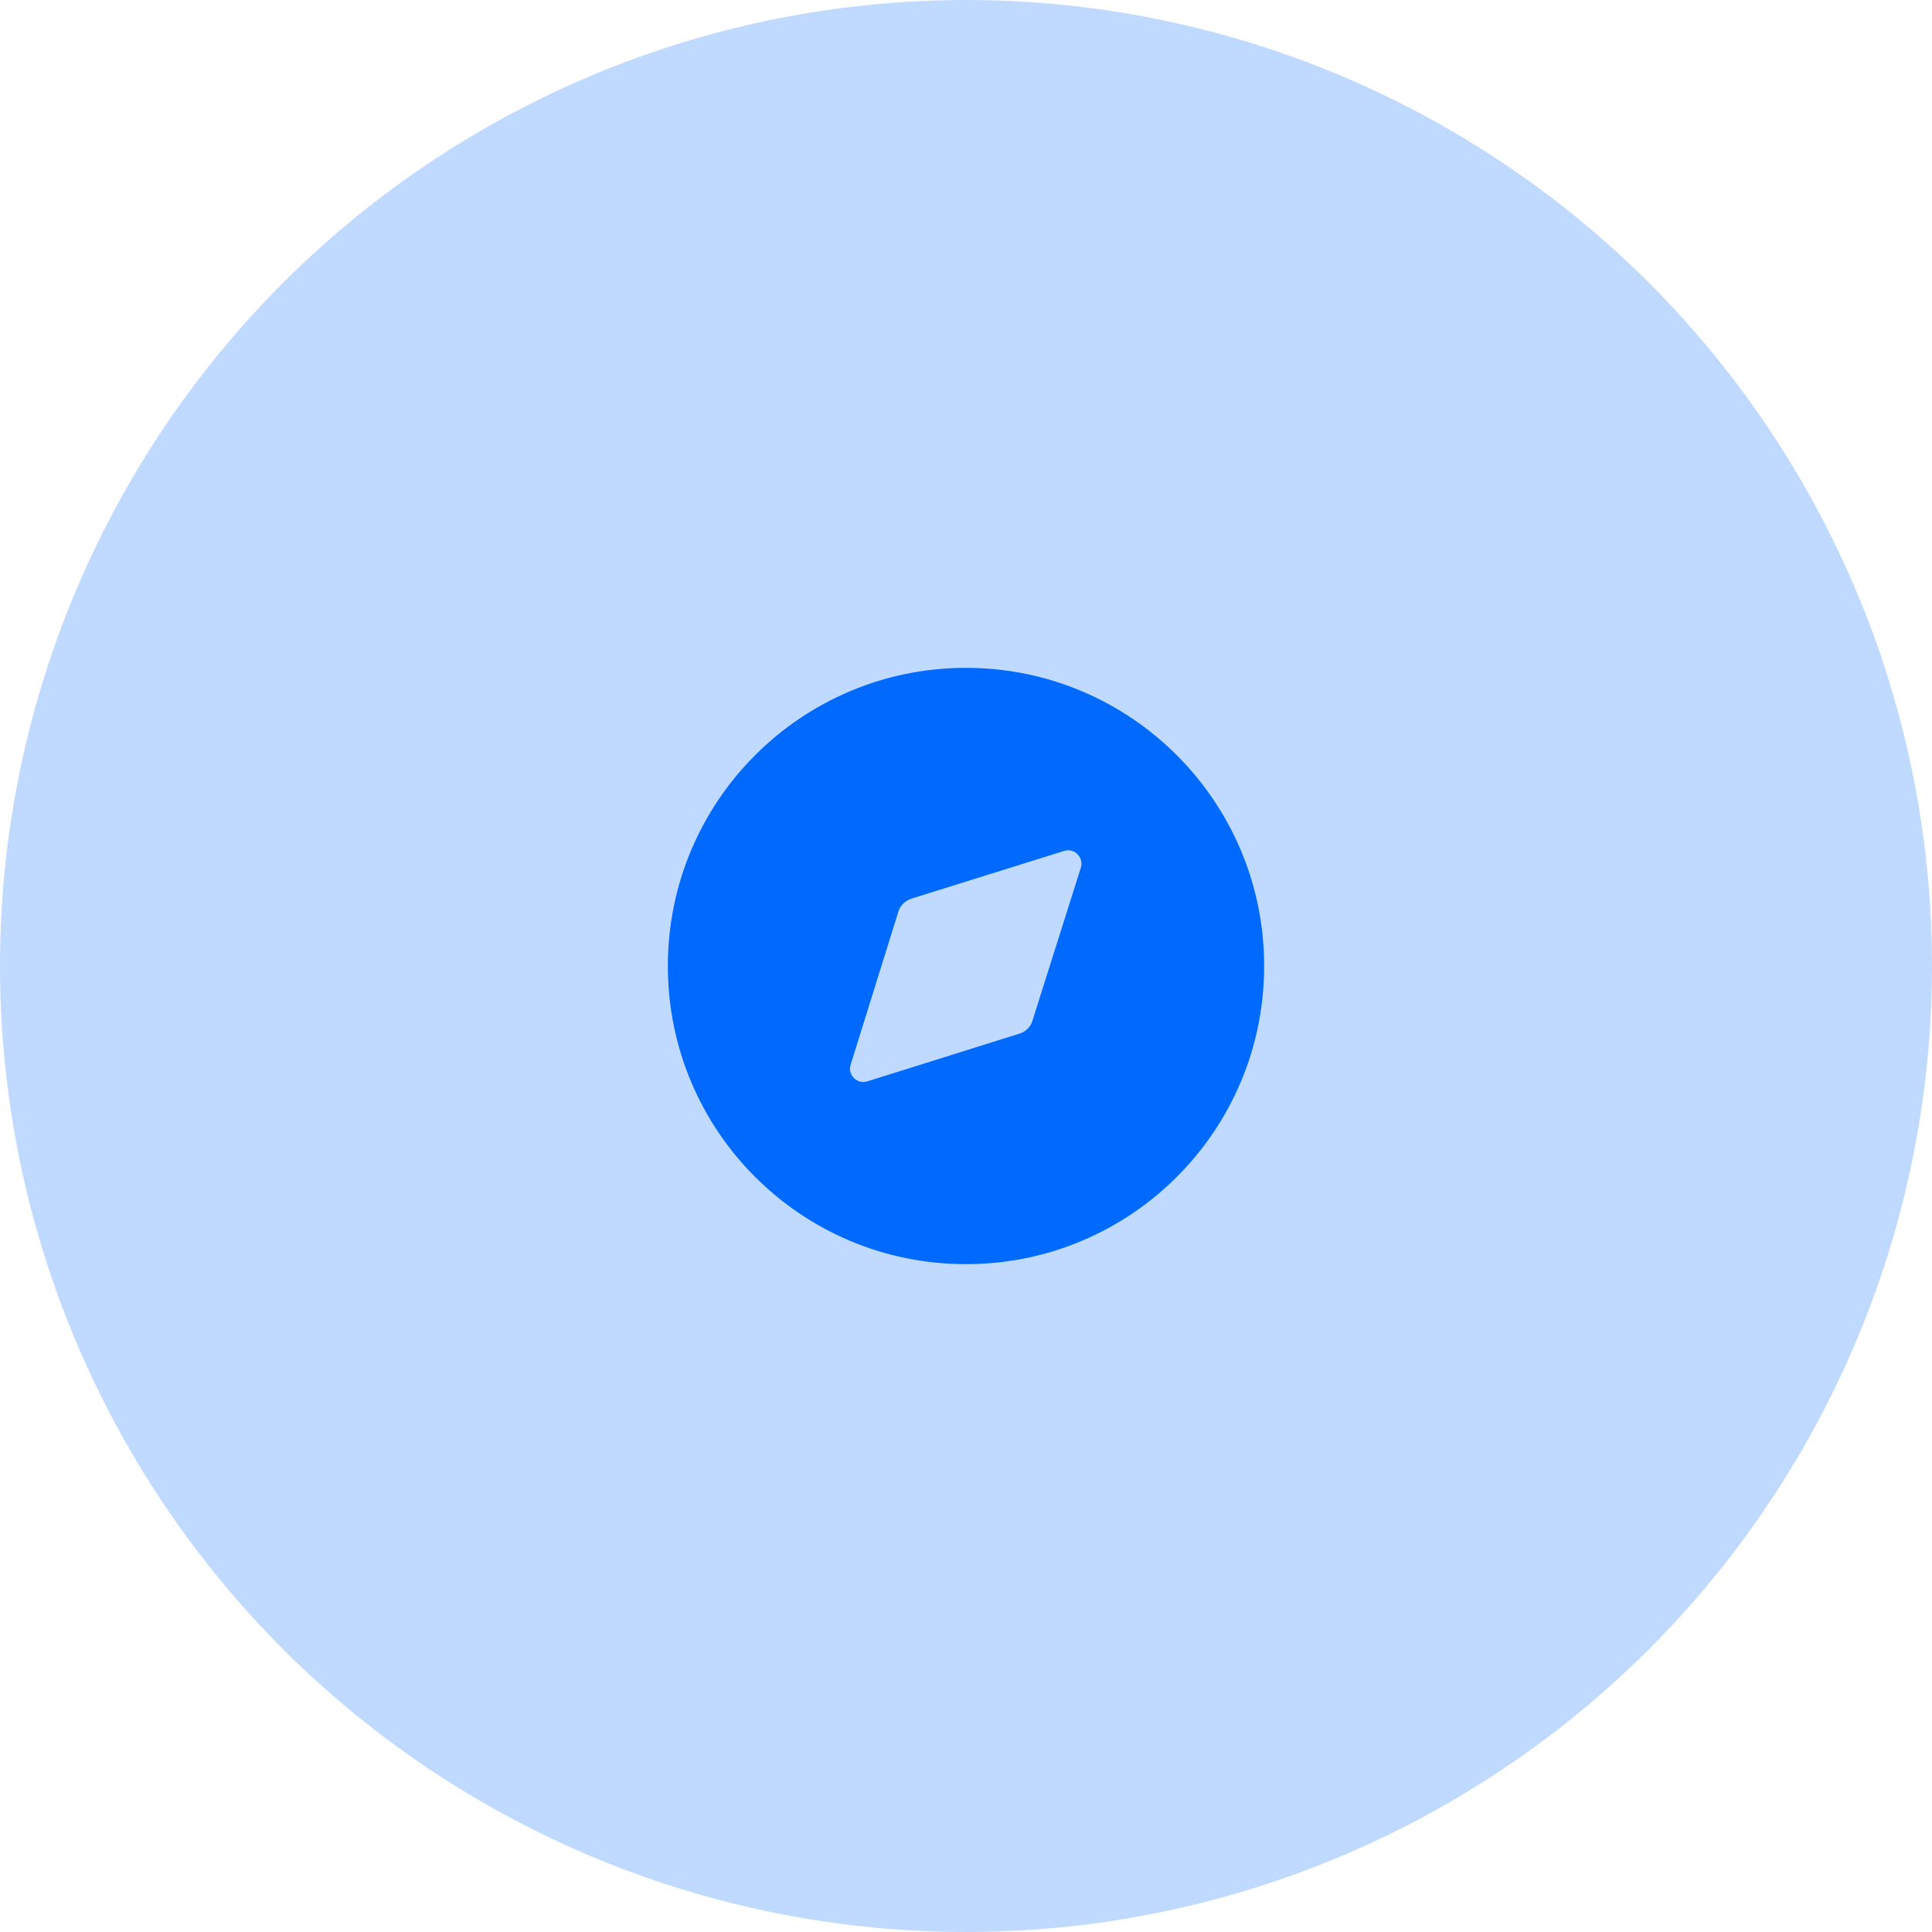 <svg width="81" height="81" viewBox="0 0 81 81" fill="none" xmlns="http://www.w3.org/2000/svg">
<circle cx="40.5" cy="40.5" r="40.5" fill="#006AFF" fill-opacity="0.25"/>
<path d="M40.5 28C47.4 28 53 33.6 53 40.5C53 47.413 47.4 53 40.5 53C33.587 53 28 47.413 28 40.5C28 33.6 33.587 28 40.5 28ZM45.312 36.388C45.45 35.95 45.05 35.538 44.612 35.675L38.212 37.675C37.95 37.763 37.737 37.962 37.663 38.225L35.663 44.638C35.525 45.062 35.938 45.475 36.362 45.337L42.737 43.337C43 43.263 43.212 43.05 43.288 42.788L45.312 36.388Z" fill="#006AFF"/>
</svg>
